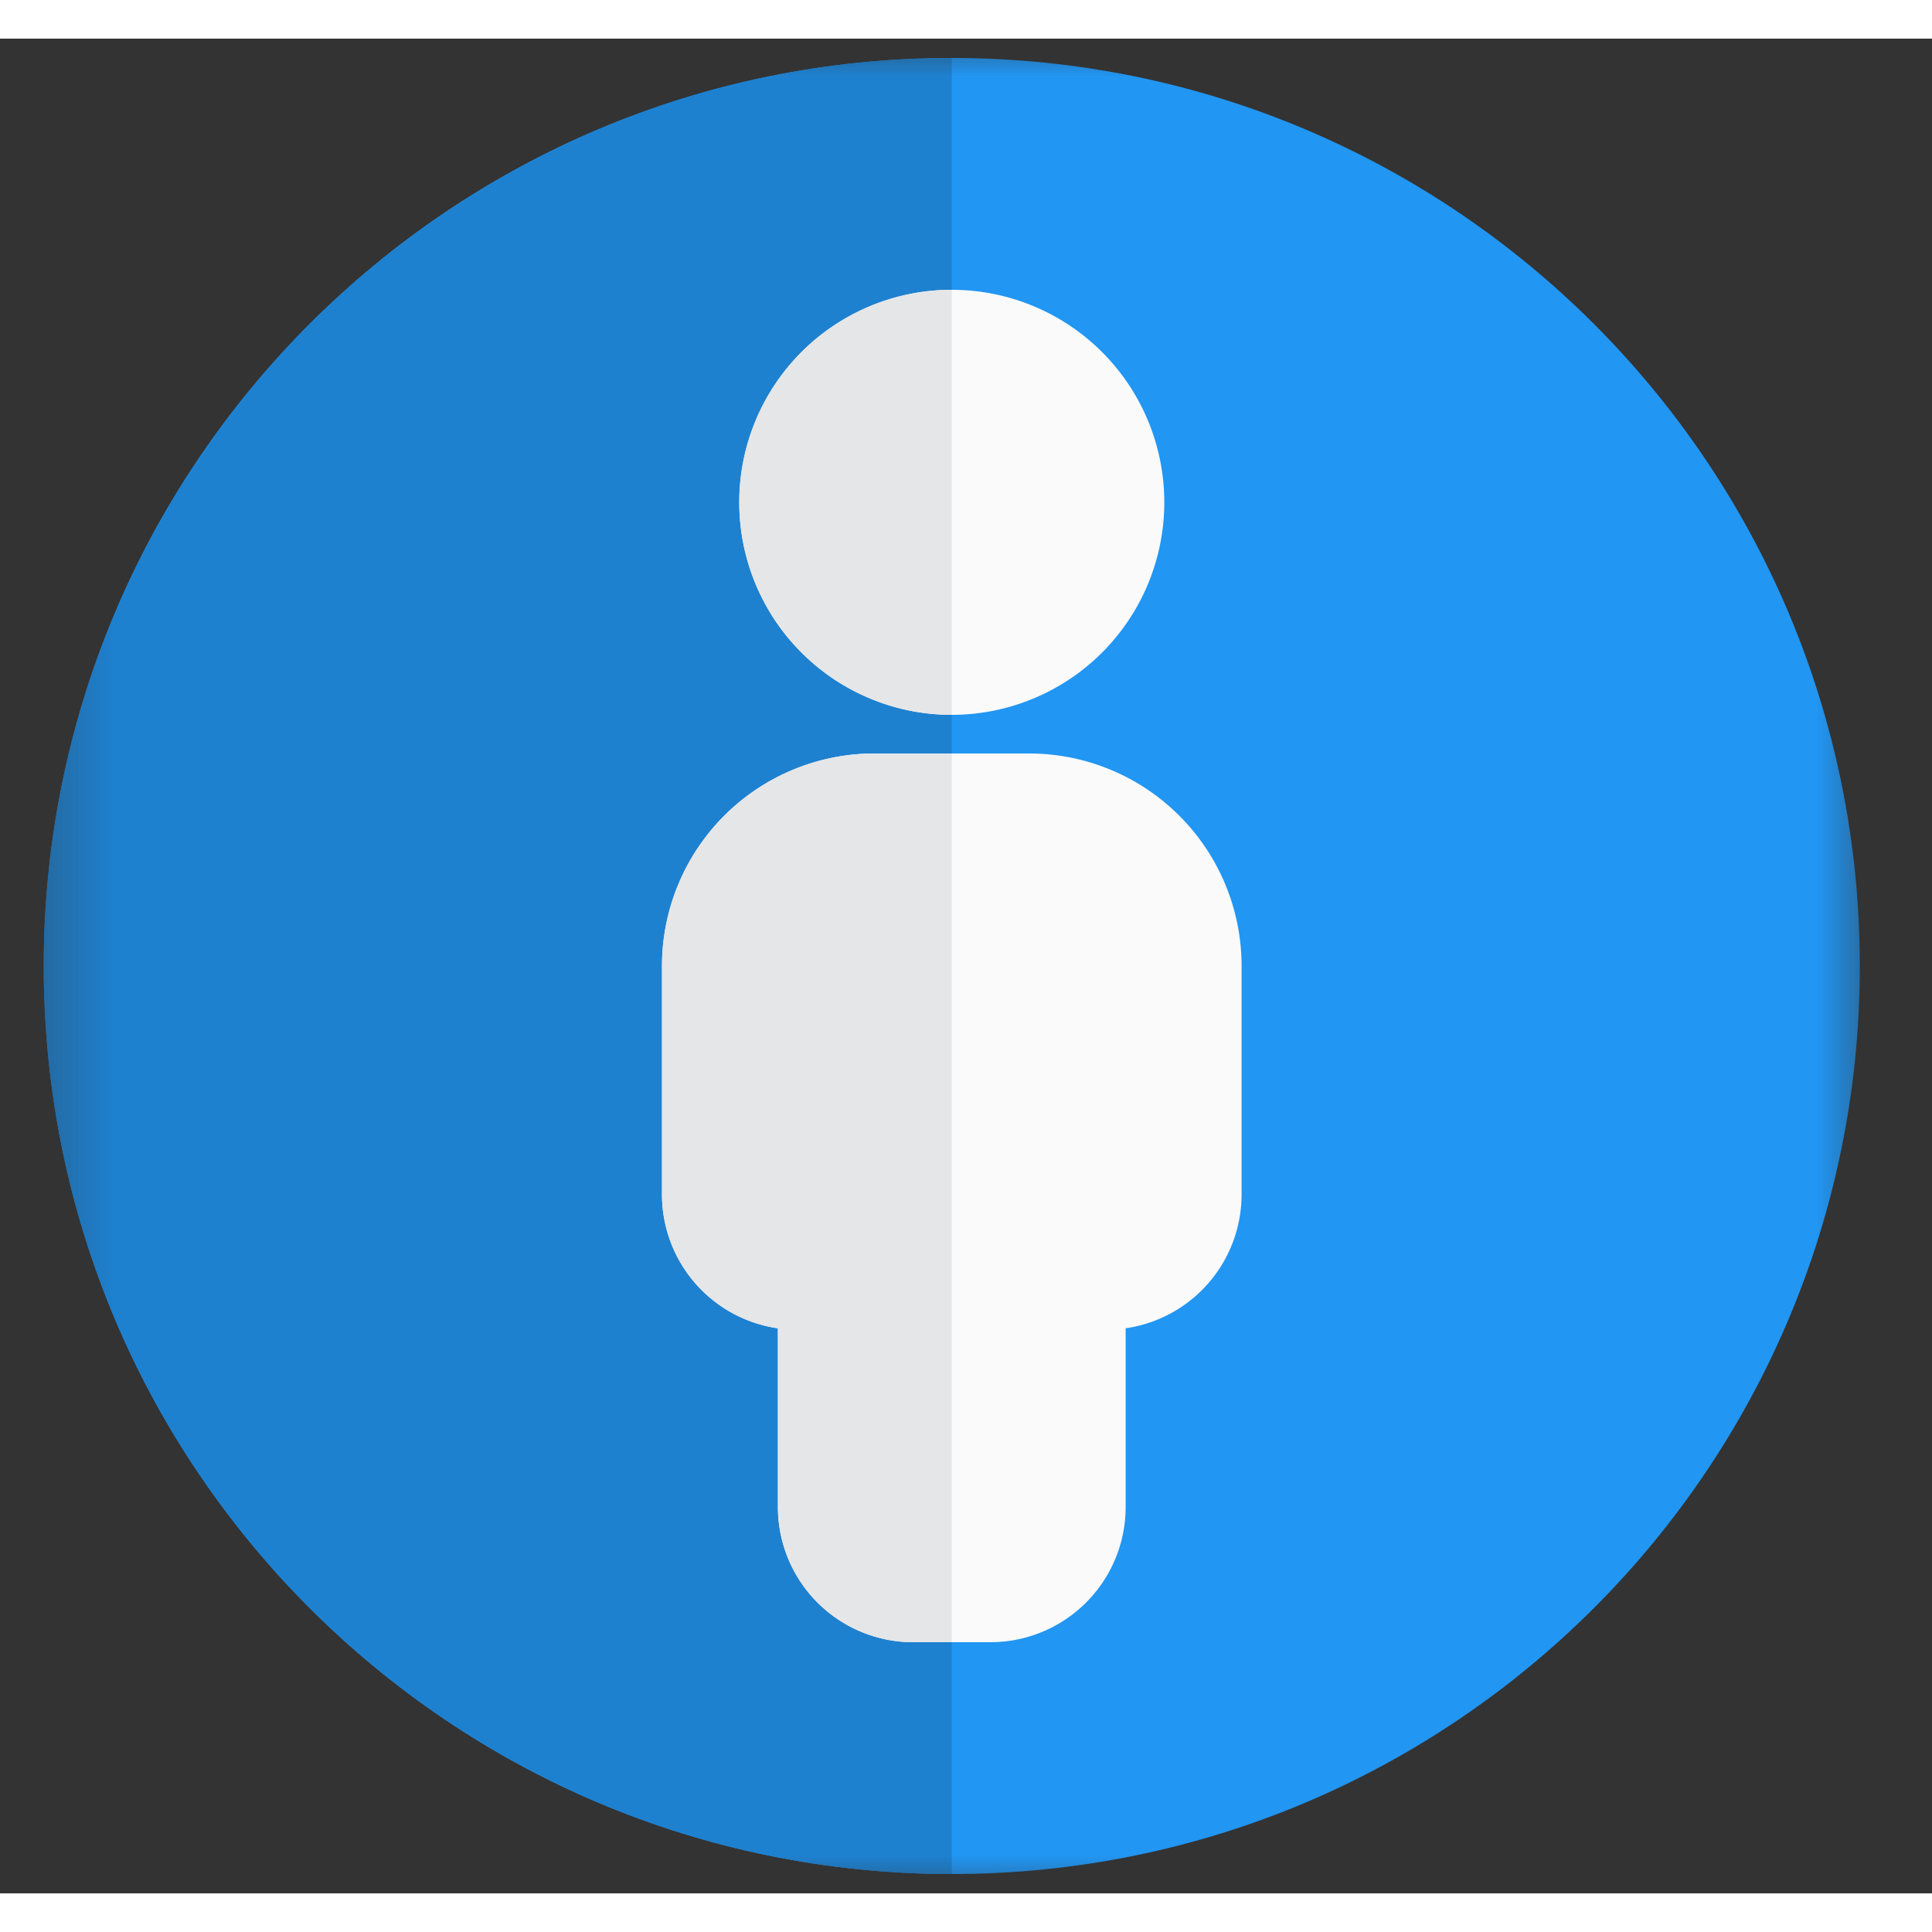 <svg height="512" viewBox="0 0 25 24" width="512" xmlns="http://www.w3.org/2000/svg"><rect x="0" y="0" width="25" height="24" fill="#333333" stroke="none"/><mask id="a"><path d="M0 0h24v24H0z" fill="#fff" transform="translate(.316)"/></mask><g fill-rule="evenodd" mask="url(#a)"><path d="M12.316.25C5.826.25.566 5.51.566 12s5.26 11.75 11.75 11.75 11.75-5.26 11.75-11.75S18.806.25 12.316.25z" fill="#2196f3"/><path d="M12.316.25v23.5C5.826 23.75.566 18.49.566 12S5.826.25 12.316.25z" fill="#1e81d0"/><path d="M9.566 6a2.75 2.75 0 115.5 0 2.75 2.75 0 01-5.5 0zm-1 6a2.75 2.75 0 012.75-2.75h2a2.75 2.75 0 012.75 2.75v2.956a1.75 1.75 0 01-1.5 1.732V19a1.75 1.75 0 01-1.75 1.75h-1a1.75 1.75 0 01-1.75-1.75v-2.312a1.75 1.75 0 01-1.5-1.732z" fill="#fafafa"/><path d="M12.316 9.25v11.5h-.5a1.75 1.75 0 01-1.75-1.75v-2.312a1.75 1.75 0 01-1.5-1.732V12a2.75 2.75 0 012.75-2.75zm0-6v5.5a2.75 2.75 0 010-5.5z" fill="#e5e6e8"/></g></svg>